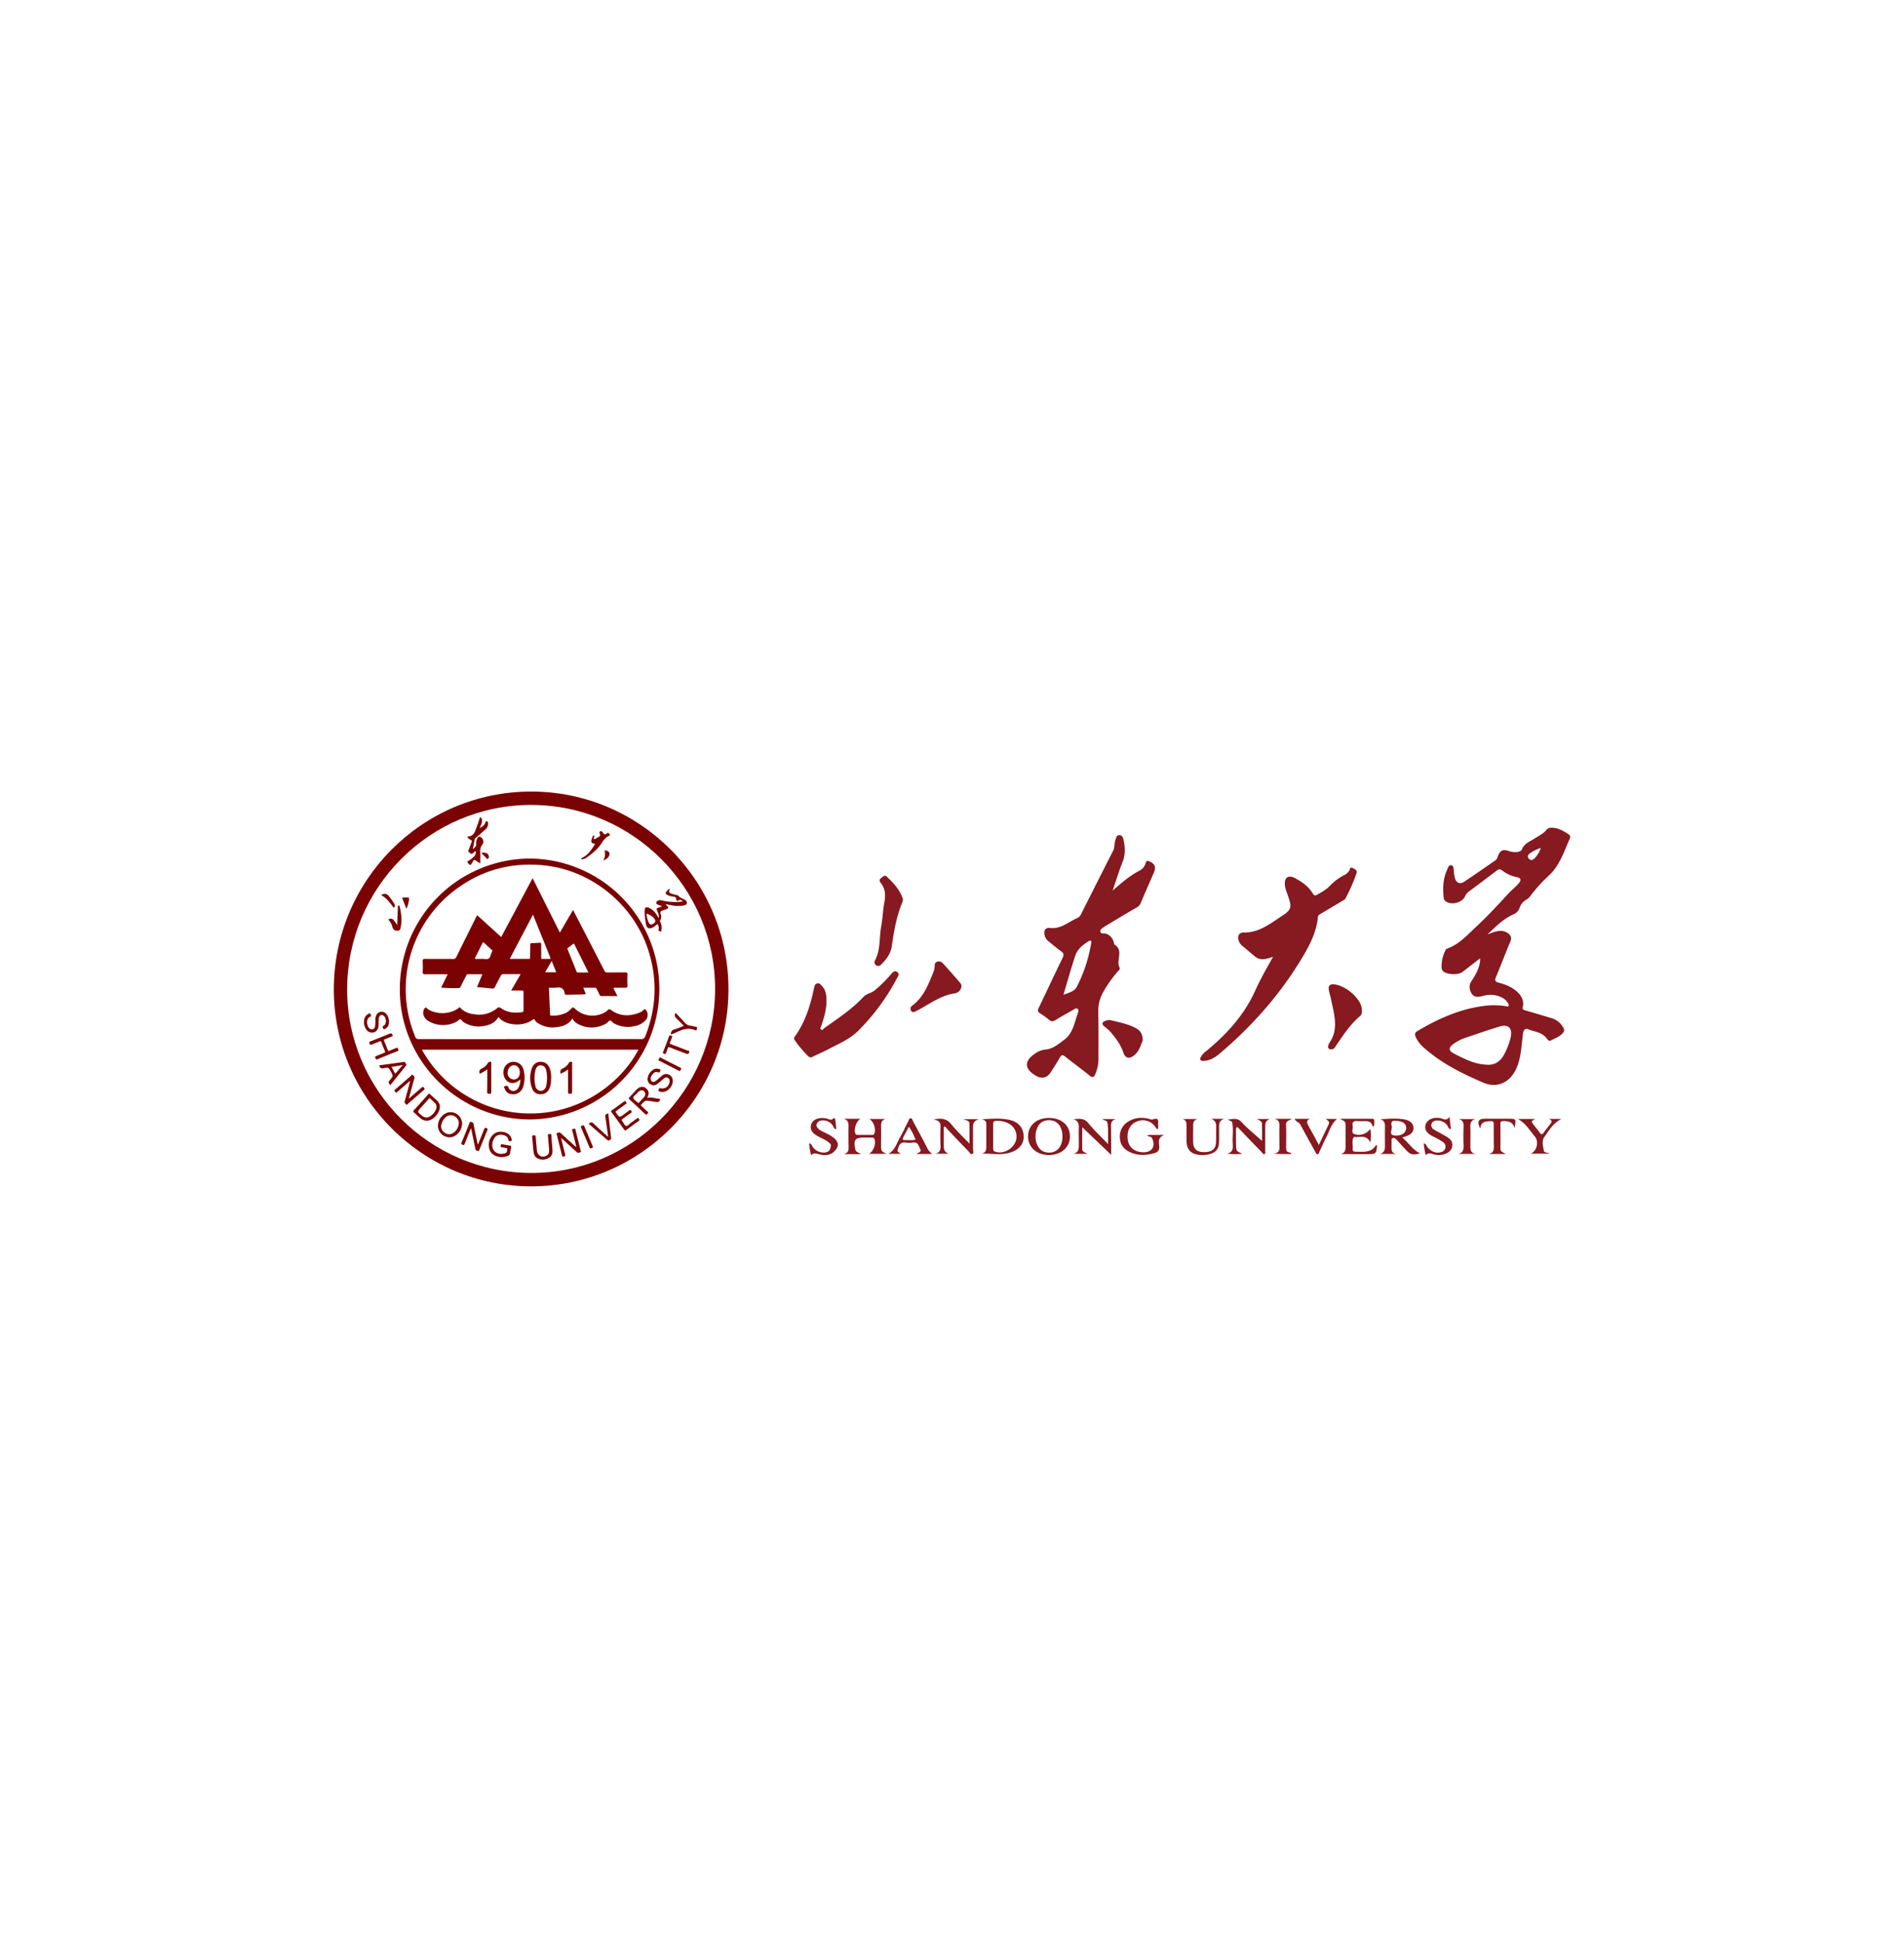 <svg xmlns="http://www.w3.org/2000/svg" width="154" height="157" fill="none"><g filter="url(#a)"><path fill="#fff" d="M13 0h128v128H13z"/><path fill="#871920" d="M102.965 61.365c-.201.061-.344.112-.489.145-.338.079-.669.07-.952-.159-.358-.29-.702-.595-1.061-.889a.874.874 0 0 1-.274-.408c-.124-.367.02-.66.4-.654 1.287.018 2.2-.761 3.19-1.403.754-.49.666-.76.403-1.547-.097-.291-.227-.57-.256-.883-.058-.612.267-.86.818-.566.551.295 1.099.676 1.44 1.241.108.179.185.193.342.102.362-.213.734-.4 1.035-.718.336-.356.732-.65 1.17-.87a1.06 1.06 0 0 0 .417-.384c.06-.093.011-.301.261-.185.199.091.389.197.314.406-.247.713-.55 1.406-.906 2.072-.044.08-.159.124-.246.177-.595.356-1.189.71-1.784 1.062-.09.053-.176.1-.187.222-.126 1.333-.76 2.469-1.437 3.572-1.746 2.842-3.941 5.304-6.48 7.461-.365.31-.76.572-1.259.614-.11.01-.234.047-.317-.074-.083-.122.02-.224.07-.32.095-.151.221-.282.37-.383 1.663-1.367 3.092-2.925 3.985-4.913.411-.922.916-1.791 1.433-2.718ZM66.846 65.069c-.026.65-.215 1.26-.414 1.871-.033.101-.14.226 0 .312.117.073.173-.074.247-.128 1.103-.788 2.242-1.529 3.175-2.537.224-.241.617-.287.89-.509.474-.394.913-.826 1.314-1.294.14-.159.29-.35.511-.193.223.158.058.36-.025.515a17.633 17.633 0 0 1-3.113 4.223c-.702.702-1.593 1.06-2.439 1.509-.407.216-.836.39-1.247.601a.295.295 0 0 1-.402-.065 9.307 9.307 0 0 1-1.06-1.267c-.089-.127-.067-.198.025-.327.818-1.147 1.229-2.463 1.52-3.82.04-.18.061-.379.248-.443.187-.065.31.1.419.217.352.38.361.857.35 1.335ZM73.035 56.755c-.013.07-.031.138-.054.205-.475 1.136-.677 2.34-.85 3.544-.093.644-.468 1.09-.897 1.52a.302.302 0 0 1-.487-.324c.494-.878.351-1.871.529-2.807.117-.642.134-1.3.255-1.944.103-.543.091-1.074-.28-1.538-.104-.13-.153-.286 0-.408.136-.104.304-.286.468-.128.53.504 1.042 1.03 1.287 1.754a.964.964 0 0 1 .03.126ZM110.158 65.663c0 .234-.018.372-.152.488-.78.663-1.338 1.509-1.908 2.34a1.696 1.696 0 0 1-.15.223.347.347 0 0 1-.416.102c-.166-.081-.117-.234-.067-.371a.26.26 0 0 1 .026-.072c.832-1.158.409-2.374.166-3.581-.055-.275-.151-.544-.186-.82-.029-.233.071-.395.351-.386.887.026 2.111 1.004 2.3 1.844.021.104.031.206.036.233ZM77.767 63.725a.644.644 0 0 1-.54.592c-1.026.144-1.846.727-2.716 1.21-.155.086-.31.178-.468.252-.13.06-.284.105-.36-.075a.29.29 0 0 1 .082-.379c.927-.68 1.317-1.702 1.723-2.712a1.46 1.46 0 0 0 .106-.444c.01-.159 0-.322.167-.394a.422.422 0 0 1 .468.076 68.68 68.68 0 0 1 1.474 1.668.55.55 0 0 1 .064.206ZM92.428 68.12c-.186.434-.312 1.013-.868 1.324-.3.17-.57.06-.702-.345-.219-.65-.619-1.17-1.053-1.684a4.433 4.433 0 0 0-.49-.428c-.216-.193-.184-.35.087-.443a.833.833 0 0 1 .413-.062c.692.177 1.404.295 2.044.641.4.216.56.508.569.997ZM71.696 77.29H70.28c.382-.186.595-.844.437-1.21-.047-.11-.136-.099-.223-.101h-.538c-.81-.008-.936.16-.769.972.044.218.234.199.439.365h-1.383c.492-.111.387-.496.388-.826 0-.46-.009-.923 0-1.384.008-.295-.024-.54-.386-.65h1.356c-.361.202-.56.894-.41 1.215a.141.141 0 0 0 .15.088h1.23a.144.144 0 0 0 .144-.1c.153-.357-.05-1.005-.407-1.184h1.316c-.351.1-.371.35-.362.653.015.486 0 .974 0 1.46 0 .487.013.487.433.702ZM93.666 75.277c-.135.017-.153-.066-.197-.127a1.22 1.22 0 0 0-1.548-.458c-.535.222-.798.78-.702 1.476.083.574.512.948 1.143.995h.117c.69.017.994-.46.718-1.105-.08-.188-.26-.133-.427-.247.234-.08.447-.039.648-.046.201-.007.41 0 .746 0-.564.215-.417.606-.403.927.014.32-.104.468-.396.544-.675.189-1.337.217-1.988-.09-.475-.225-.764-.584-.796-1.128a1.38 1.38 0 0 1 .674-1.334c.503-.316 1.053-.364 1.628-.234.117.025.244.1.334.067.633-.234.414.26.46.523.006.08.002.159-.011.237ZM89.876 77.376l-2.342-2.238c0 .592-.01 1.185 0 1.776.006.254.262.26.426.378h-1.147c.468-.105.448-.457.445-.809 0-.436-.018-.874 0-1.309.016-.34-.081-.573-.437-.676.446-.04.856-.128 1.212.32.453.567.996 1.064 1.593 1.689-.02-.646.035-1.18-.051-1.716-.033-.203-.243-.189-.432-.31h1.143c-.526.102-.415.518-.419.872.004.654.009 1.306.009 2.023ZM108.447 77.313c.4-.11.387-.41.385-.712V75.14c0-.456 0-.456-.468-.684h2.607c.105 0 .181.032.185.144.009.15.002.301-.02.45-.008.041-.117.022-.143-.055-.093-.35-.369-.345-.644-.35-.18.01-.359.01-.538 0-.323-.04-.468.087-.402.404.044.218-.154.528.128.643.444.18 1.053-.024 1.287-.427.087.378.06.69.015 1.123-.309-.68-.832-.404-1.266-.46-.024 0-.065 0-.074.009-.197.303-.049.64-.091.958-.027.199.125.234.276.228.585 0 1.202.104 1.592-.507.013-.02.069-.011.107-.017-.063.692-.088.716-.724.716l-2.212-.001ZM76.335 75.138v1.528c0 .289.084.53.423.617h-1.124c.468-.087.446-.435.436-.79a16.774 16.774 0 0 1 0-1.308c.022-.351-.054-.6-.563-.667.646-.136 1.069-.075 1.435.384.43.538.943 1.01 1.474 1.567 0-.59.01-1.116-.006-1.637-.006-.222-.234-.234-.497-.343H79.2c-.562.139-.498.532-.498.883v1.538c0 .133.079.336-.052.389-.16.064-.246-.147-.345-.247-.522-.529-1.033-1.07-1.544-1.609-.117-.117-.22-.248-.328-.373l-.098.068ZM117.244 74.326l.107.965c-.208 0-.205-.17-.269-.26a.964.964 0 0 0-.892-.431.415.415 0 0 0-.413.289.39.39 0 0 0 .19.432c.179.116.379.211.568.318.19.106.383.21.565.328.268.176.418.416.351.75-.066.335-.306.491-.594.593-.332.11-.692.104-1.021-.015-.186-.06-.344-.069-.507.103-.117-.322-.126-.621-.179-.936.205 0 .209.166.278.253.311.39.702.557 1.106.445a.448.448 0 0 0 .369-.35.439.439 0 0 0-.185-.468 6.007 6.007 0 0 0-.841-.468c-.487-.252-.674-.556-.576-.927.099-.37.524-.608 1.026-.561.116.007.229.03.338.069.192.088.368.098.579-.129ZM97.946 74.462h1.071c-.5.15-.408.56-.414.923 0 .333.007.667-.007.999-.022.506-.234.775-.717.92-.271.08-.556.106-.837.078-.74-.072-1.068-.438-1.073-1.183v-1.114c0-.28.012-.562-.383-.607h1.339c-.44.047-.425.368-.42.685 0 .396-.01.794 0 1.19.023.563.303.802.9.8.621 0 .936-.26.95-.806.013-.383 0-.768.01-1.152.017-.332-.032-.615-.42-.733ZM123.815 77.282c.496-.218.677-.981.315-1.403-.41-.479-.717-1.053-1.358-1.404h1.404c-.344.182-.351.187-.105.502.154.203.321.397.468.603.132.18.218.155.335-.022.141-.213.309-.407.468-.606.159-.199.275-.376-.091-.483h1.043c-.692.351-1.015.945-1.392 1.473-.209.296-.102.722-.037 1.084.035.194.271.146.508.25l-1.558.006ZM99.647 74.692l-.342-.173c.388-.029.758-.178 1.118.212.52.558 1.125 1.038 1.654 1.515 0-.376.013-.88-.005-1.382-.01-.243-.245-.285-.425-.388h1.104c-.433.094-.417.427-.417.751v1.845c0 .082.053.196-.06.234-.114.037-.152-.072-.211-.132a601.613 601.613 0 0 1-1.971-2.049c-.275-.019-.324-.263-.445-.433ZM104.714 74.462h1.263c-.323.102-.291.293-.162.528.277.503.547 1.009.858 1.583.281-.59.527-1.117.781-1.637.131-.268-.07-.344-.234-.468h.922c-.48.403-.611.999-.884 1.512-.198.372-.358.765-.54 1.145-.035.074-.04.192-.156.195-.116.002-.132-.108-.174-.183-.396-.716-.791-1.432-1.185-2.149-.076-.256-.407-.277-.489-.526ZM121.785 77.303h-1.376c.523-.11.406-.52.41-.868 0-.512-.007-1.024 0-1.537 0-.207-.067-.263-.27-.248-.382.028-.772.017-.819.607-.279-.585-.156-.804.367-.804h1.883c.657 0 .657 0 .521.748-.143-.497-.508-.562-.918-.558-.162 0-.234.05-.227.22.007.667.01 1.332 0 2 0 .306.25.302.429.44ZM67.2 76.542c-.244-.3-.593-.439-.922-.604-.604-.303-.808-.626-.656-1.053.14-.395.645-.57 1.217-.455.18.038.37.206.57 0 .08-.082.136.027.146.1.034.248.057.497.086.765-.188-.01-.196-.144-.25-.234a.936.936 0 0 0-.978-.459.416.416 0 0 0-.35.266c-.062.166.022.297.138.408.172.163.395.234.598.342.245.11.475.251.684.42.374.334.375.69.007 1.042-.196.06-.244-.05-.254-.214-.004-.103.044-.221-.037-.324ZM117.922 77.294c.418-.067.467-.335.455-.677-.019-.499-.02-.998 0-1.496.014-.338-.05-.585-.444-.64h1.439c-.429.073-.468.37-.446.73.02.448 0 .896 0 1.344 0 .339-.029.693.46.739h-1.464Z"/><path fill="#871920" d="m99.647 74.692.439.437c-.117.027-.117.117-.117.209 0 .434-.01.87.009 1.304.018.434.036.437.503.639a4.955 4.955 0 0 1-1.236-.01c.52-.097.477-.467.459-.824-.03-.585.075-1.174-.057-1.755ZM67.2 76.542c.191.13-.056.5.294.544-.374.368-.819.35-1.28.234-.211-.055-.411-.133-.604.088a4.226 4.226 0 0 1-.16-.97c.18.035.203.18.274.278a1.065 1.065 0 0 0 .798.468c.47.036.678-.16.677-.642ZM104.32 77.181c-.234-.008-.295-.16-.295-.36 0-.626.02-1.25-.007-1.873-.016-.366.301-.342.468-.487h-1.422c.407.075.431.35.419.67-.016.435 0 .871 0 1.307 0 .362.117.793-.5.84.486.032.92.033 1.356.03.028 0 .142.048.076-.068-.021-.028-.066-.04-.095-.058ZM122.903 57.43a1.154 1.154 0 0 1 .55-.686c.133-.078.248-.184.336-.311.446-.595.947-1.147 1.496-1.648.86-.797 1.222-1.939 1.687-2.994a.247.247 0 0 0-.104-.332c-.375-.253-.761-.48-1.223-.526-.209-.02-.421-.016-.566.164-.257.321-.626.482-.957.702-.378.245-.836.389-1.023.87-.058.148-.228.196-.385.222a1.561 1.561 0 0 1-.718-.095c-.441-.133-.637-.047-.819.37-.061.139-.079.297-.222.394-.846.585-1.686 1.17-2.539 1.738-.33.221-.622.097-.737-.291a3.644 3.644 0 0 1-.09-.569c-.021-.174.014-.407-.179-.468-.234-.072-.288.185-.351.33-.34.719-.37 1.481-.292 2.256a.426.426 0 0 0 .145.306c.447.35 1.339.143 1.574-.374a.934.934 0 0 1 .298-.388c.761-.566 1.52-1.133 2.276-1.71.157-.117.263-.138.435-.013.324.256.701.435 1.104.524.433.081.496.234.194.574-.244.278-.547.503-.797.776-.84.919-1.685 1.832-2.597 2.678-.728.674-1.393 1.444-2.379 1.78a.266.266 0 0 0-.117.142c-.188.38-.293.797-.308 1.221 0 .153 0 .32.111.438.285.302 1.235.345 1.576.08.461-.35.924-.712 1.43-1.103v.221c-.07.619-.375 1.137-.707 1.638-.22.334-.163.677.021.98.183.303.485.3.793.227.117-.027.226-.054.338-.076.702-.14 1.49.117 1.77.57.052.087.142.188.091.28-.061.11-.188.032-.28.018a6.138 6.138 0 0 0-1.726-.01c-1.946.249-3.69 1.035-5.359 2.023-.217.129-.234.275-.153.476.156.34.385.64.671.88 1.42 1.265 3.1 2.096 4.823 2.832 1.053.45 2.069.013 2.586-1.02.468-.926.468-1.96.605-2.959.042-.308.191-.431.399-.35.532.21 1.17.234 1.538.775.068.098.195.2.29.147.363-.196.781-.32 1.037-.673.117-.157.036-.327-.061-.468a1.593 1.593 0 0 0-.864-.666c-.714-.21-1.424-.43-2.139-.633-.172-.048-.263-.077-.214-.3.098-.45-.07-.82-.394-1.144-.435-.437-.981-.646-1.553-.8-.26-.07-.351-.154-.234-.438.402-.957.765-1.93 1.169-2.886.136-.317.039-.504-.201-.682a.996.996 0 0 0-.691-.178c-.338.022-.636.167-.952.279.634-.604 1.249-1.23 2.054-1.601a.924.924 0 0 0 .534-.518Zm.876-4.455c.258-.185.544-.325.849-.413-.104.3-.268.576-.481.81-.145.155-.322.247-.494.052s-.033-.35.126-.45Zm-1.592 14.91a5.73 5.73 0 0 1-.56 1.428c-.302.561-.803.803-1.287.776-.793-.022-1.376-.248-1.948-.512-.29-.133-.578-.275-.858-.43-.351-.192-.371-.428-.052-.682a3.657 3.657 0 0 1 1.12-.58c.885-.301 1.769-.604 2.661-.878.735-.227 1.096.123.924.879ZM93.001 53.664c-.166-.083-.276-.104-.338.117a.978.978 0 0 1-.496.615c-.794.406-1.456.984-2.173 1.614.276-.807.497-1.554.788-2.274.245-.605.234-1.192.097-1.806-.044-.21-.117-.394-.333-.408-.25-.012-.263.222-.332.405-.104.277-.037.584-.18.858-.865 1.688-1.715 3.386-2.573 5.08a.657.657 0 0 1-.323.362c-.725.307-1.324.913-2.222.803-.388-.046-.52.234-.412.63.044.175.146.33.29.44.343.269.668.561 1.025.813.224.156.248.286.128.532-.653 1.343-1.287 2.697-1.932 4.043-.093.194-.105.312.103.437.26.164.51.344.748.54a.364.364 0 0 0 .48.025c.504-.308 1.02-.594 1.534-.883.082-.046.172-.134.276-.033a.235.235 0 0 1 .06.25c-.314.795-.385 1.704-1.17 2.27-.468.337-.888.724-1.51.768-.27.031-.527.128-.751.28-1.008.645-.912 1.298-.019 1.825.526.31.947.166 1.232-.285.247-.39.503-.775.727-1.179.134-.234.234-.224.436-.068.64.511 1.31.991 1.943 1.512.281.234.386.153.503-.14a3.09 3.09 0 0 0 .24-1.158c0-1.286.011-2.567-.017-3.85-.01-.54.12-1.073.379-1.547a9.735 9.735 0 0 1 1.19-1.692c.085-.1.223-.204.157-.326-.315-.584.359-1.376-.408-1.858-.056-.035-.04-.171-.075-.253-.124-.312-.315-.544-.663-.639-.14-.038-.386.06-.41-.18-.02-.21.209-.271.339-.385.082-.06.17-.112.262-.156.77-.468 1.54-.93 2.32-1.38a.756.756 0 0 0 .35-.384c.343-.82.702-1.624 1.053-2.436.19-.454.102-.688-.323-.9Zm-4.747 6.606a11.93 11.93 0 0 1-1.162 3.523c-.196.379-.672.48-1.081.643.316-1.053.61-2.113.956-3.158.175-.53.606-.879 1.072-1.17.193-.116.255-.045.215.162ZM113.424 75.973l.227-.073c.487-.163.688-.376.672-.722-.015-.346-.261-.585-.767-.673-.635-.107-1.275-.042-1.929-.008.337.074.395.3.392.585a72.283 72.283 0 0 0 0 1.613c0 .285-.068.509-.395.604h1.338c-.468-.046-.411-.386-.407-.695v-.27c.01-.106-.055-.248.079-.308.159-.07.259.05.351.157.234.256.468.506.702.761.381.419.561.468 1.17.31-.595-.289-.927-.851-1.433-1.28Zm-.649-.167c-.496-.055-.131-.509-.212-.77-.081-.26.008-.468.318-.413.563.007.866.227.853.597-.013.37-.372.65-.959.586ZM82.796 75.84c-.032-.691-.44-1.145-1.186-1.3-.745-.156-1.465-.076-2.244-.042.477.043.409.369.409.658v1.42c0 .3.04.62-.399.702.81-.025 1.603.155 2.373-.103.706-.23 1.079-.712 1.047-1.335Zm-2.313 1.275c-.147-.053-.154-.153-.155-.27v-1.918c0-.132 0-.27.177-.29.765-.084 1.725.31 1.714 1.287-.007.803-.976 1.465-1.735 1.192l-.001-.001ZM84.876 74.39c-1.01-.01-1.706.578-1.723 1.456-.017.904.673 1.537 1.682 1.541.989 0 1.697-.61 1.705-1.483.01-.892-.662-1.503-1.664-1.513Zm-.304 2.77a.965.965 0 0 1-.11-.03c-.545-.195-.838-.949-.652-1.675.168-.66.591-.956 1.24-.864.538.074.886.584.886 1.303 0 .907-.584 1.45-1.364 1.265ZM74.13 77.305h1.277a1.3 1.3 0 0 1-.433-.53c-.368-.717-.753-1.424-1.134-2.133-.046-.087-.06-.223-.18-.228-.119-.005-.142.13-.185.216-.228.444-.43.902-.681 1.333-.263.451-.38 1.003-.93 1.33h1.005c-.332-.21-.317-.21-.184-.57.1-.271.256-.377.542-.344.203.029.41.029.613 0 .417-.068.46.266.584.511.146.27-.143.282-.294.415Zm-.936-1.121c-.193 0-.214-.083-.132-.234.142-.267.282-.536.449-.852.223.327.404.68.54 1.053-.301.064-.581.026-.86.033h.003Z"/><path fill="#7B0203" d="M42.97 48C34.142 48 27 55.17 27 64.015c.006 8.75 7.2 15.915 15.97 15.908 8.795-.01 15.962-7.18 15.951-15.96C58.911 55.161 51.751 48 42.971 48Zm0 30.838c-8.21-.013-14.905-6.695-14.892-14.856.02-8.231 6.694-14.908 14.896-14.9 8.202.008 14.87 6.701 14.864 14.886-.007 8.185-6.703 14.883-14.863 14.87h-.005Z"/><path fill="#7B0203" d="M38.804 50.957c.208-.117.408-.253.476-.504.01-.036.022-.07.07-.061a.136.136 0 0 1 .117.117.585.585 0 0 1-.18.536c-.26.231-.522.46-.785.683a.294.294 0 0 0-.117.17c-.043.24-.089.48-.14.75.158-.117.29-.21.27-.422a.92.92 0 0 1 .094-.451.17.17 0 0 1 .261-.093c.202.09.301.421.15.597a.827.827 0 0 0-.175.63c.011.295 0 .591 0 .901a2.986 2.986 0 0 1-.34-.213c-.13-.106-.203-.075-.26.07a.614.614 0 0 1-.055.09c-.143.234-.139.234-.326.035-.08-.084-.094-.13.023-.193.162-.089.31-.202.438-.335a.443.443 0 0 0 .144-.444c-.06 0-.095.054-.134.09-.197.172-.193.17-.397 0a.116.116 0 0 1-.04-.164c.087-.223.16-.45.248-.672.033-.085.015-.125-.064-.165a.478.478 0 0 1-.295-.283c.386.024.56-.2.674-.512.113-.313.243-.622.332-.944.01-.03-.01-.08.041-.087a.098.098 0 0 1 .098.066.49.49 0 0 1 .027.399c-.048.133-.104.271-.155.409ZM38.659 76.542c.174-.43.338-.832.497-1.234.037-.094.06-.15.187-.099.126.052.098.117.062.203-.207.507-.412 1.016-.621 1.52-.021.05-.01.16-.104.132-.094-.028-.21-.033-.234-.177-.107-.545-.224-1.087-.336-1.63-.064 0-.054.053-.068.087-.154.381-.31.761-.46 1.144-.035.086-.066.124-.168.072-.084-.042-.133-.058-.085-.173.217-.517.422-1.037.636-1.556.021-.049.013-.16.102-.128.089.031.21.028.234.176.1.534.216 1.064.326 1.595.01.023.02.046.032.068Zm7.957.197c-.11-.444-.211-.884-.33-1.32-.029-.105.006-.126.086-.144.08-.019.145-.054.175.069.139.574.284 1.146.426 1.72.008.037.032.086-.032.099-.094.017-.184.09-.283 0-.204-.192-.413-.38-.62-.568l-.658-.594c.117.468.214.89.326 1.308.03.117.027.16-.1.199-.151.045-.142-.057-.162-.135-.13-.52-.263-1.04-.386-1.561-.015-.062-.1-.152.006-.2.105-.046.199-.085.308.018.35.337.72.662 1.083.991a.402.402 0 0 0 .161.118Zm-13.55-3.904c.364-.317.702-.604 1.028-.895.07-.061.107-.102.193 0 .087.102.054.141-.023.208-.417.358-.83.72-1.247 1.077-.043.038-.09.137-.152.076-.062-.06-.175-.117-.133-.263.124-.423.234-.851.35-1.277l.1-.383c-.36.311-.688.596-1.014.881-.07.061-.117.125-.21.013-.092-.112-.047-.14.03-.206.413-.35.819-.713 1.234-1.064.043-.038.08-.158.161-.084.082.073.176.13.13.281-.144.486-.27.977-.402 1.466-.013.04-.028.084-.045.17ZM40.535 75.508c.413 0 .757.234.842.575.036.146-.011.192-.154.187-.073 0-.089-.031-.098-.093-.042-.256-.224-.37-.457-.412-.263-.047-.504 0-.667.234a1 1 0 0 0-.158.801c.07.34.456.555.843.482.292-.054.308-.073.342-.318.012-.09 0-.132-.099-.144-.117-.014-.234-.04-.35-.058-.075-.01-.108-.041-.08-.117.02-.06 0-.152.117-.129.216.042.433.081.653.117.07.012.088.042.077.109-.037.187-.072.374-.103.562a.15.15 0 0 1-.099.117c-.229.12-.49.162-.746.123-.412-.072-.736-.275-.83-.702a1.12 1.12 0 0 1 .372-1.147.824.824 0 0 1 .595-.187ZM50.544 73.02c.069.029.09.095.127.147.038.051-.021.072-.05.093-.255.189-.51.377-.768.558-.069.048-.078.076-.026.15.277.399.273.4.667.107.126-.094.252-.183.376-.275.06-.046.108-.108.179 0 .057.086.07.128-.027.193-.222.15-.434.316-.655.468-.096.065-.108.117-.028.206.109.123.172.35.309.366.136.015.26-.16.39-.254.16-.117.324-.225.475-.351.09-.074.117-.019.165.038.048.058.072.105-.015.165-.342.24-.678.487-1.013.736-.068.05-.103.053-.156-.019-.343-.48-.69-.957-1.04-1.434-.04-.053-.046-.082.016-.125.334-.24.666-.483.999-.725.024-.014.05-.032.075-.043ZM54.414 71.412c0 .483-.504.955-.936.873a.686.686 0 0 1-.153-.048c-.044-.021-.117-.043-.063-.111.053-.068.023-.173.16-.14a.585.585 0 0 0 .735-.527.286.286 0 0 0-.117-.297.256.256 0 0 0-.316.021c-.117.088-.228.192-.344.287a2.172 2.172 0 0 1-.27.204.435.435 0 0 1-.519-.015.487.487 0 0 1-.204-.516.986.986 0 0 1 .44-.647.49.49 0 0 1 .429-.067c.063.02.196 0 .157.13-.028.09-.07.202-.227.134-.158-.068-.292.027-.388.15-.117.146-.233.306-.141.504a.203.203 0 0 0 .125.122c.028.01.059.013.089.01a.205.205 0 0 0 .084-.03c.124-.072.237-.161.337-.263.087-.073.169-.153.259-.22a.502.502 0 0 1 .57-.068.528.528 0 0 1 .293.514ZM29.437 66.65c0-.335.117-.548.379-.68.043-.023.117-.088.142.011.016.068.135.162-.011.223-.375.155-.28.73-.081.935a.272.272 0 0 0 .405.002.256.256 0 0 0 .062-.137c.025-.166.035-.333.029-.5a.913.913 0 0 1 .08-.435.477.477 0 0 1 .756-.136.957.957 0 0 1 .223.96.468.468 0 0 1-.235.263c-.05.024-.116.128-.174.027-.04-.077-.128-.169.035-.26.253-.142.201-.702-.06-.826-.158-.077-.305.006-.338.194-.04.225-.01.453-.032.679-.045.433-.443.652-.804.445a.686.686 0 0 1-.24-.26 1.132 1.132 0 0 1-.136-.506ZM31.764 67.737c0 .06-.052.057-.086.071-.177.074-.351.144-.531.214-.074.028-.117.052-.076.152.105.234.199.474.289.714.034.094.076.098.159.062.174-.077.35-.14.529-.219.116-.053.125.03.154.1.03.07.058.117-.048.16a72.23 72.23 0 0 0-1.627.657c-.138.059-.124-.049-.164-.11-.054-.086-.02-.118.064-.154.206-.077.409-.168.616-.242.098-.035.133-.068.085-.177-.103-.228-.195-.46-.283-.695-.033-.087-.066-.104-.153-.065-.207.092-.421.167-.628.258-.1.045-.136.014-.168-.078-.031-.092-.063-.132.052-.178.544-.213 1.084-.436 1.627-.654.072-.029.193.09.19.184Zm12.64 9.085a99.048 99.048 0 0 0-.085-.981c-.007-.083-.015-.154.109-.152.094 0 .164-.012.17.126.02.393.062.786.087 1.18.02.276-.068.515-.33.643a.936.936 0 0 1-.91 0c-.218-.126-.273-.351-.298-.585-.04-.374-.065-.75-.105-1.124-.01-.1.017-.131.117-.127.1.005.161-.038.17.103.024.376.06.75.099 1.124.046.438.468.626.833.372a.326.326 0 0 0 .138-.22 1.53 1.53 0 0 0 .004-.359ZM48.14 52.231c-.299-.039-.359-.135-.276-.402a.721.721 0 0 1 .05-.134c.033-.055.043-.168.13-.138.086.03-.006.109-.008.166 0 .058-.035.084 0 .117s.087-.006.127-.024c.063-.032.117-.075.187-.105.147-.07.25-.151.15-.334a.118.118 0 0 1 .046-.156c.064-.049.117-.005.157.034a.33.33 0 0 1 .072.08c.081.144.182.17.308.054.107-.099.163-.023.221.062.081.117-.047.117-.089.142-.21.129-.387.306-.515.516-.313.524-.791.903-1.287 1.254a.596.596 0 0 1-.317.11c-.035 0-.077 0-.085-.042-.009-.042.017-.051.047-.064.514-.227.789-.675 1.081-1.136ZM49.198 74.004c.078.688.152 1.346.234 2.003.01.083-.013.125-.082.149-.069.023-.117.117-.206.035-.507-.442-1.017-.883-1.527-1.323.153-.151.269-.151.422 0 .37.362.759.702 1.152 1.06-.077-.56-.144-1.104-.234-1.645-.03-.198.12-.198.241-.279ZM32.125 58.807c.02-.524.038-1.001.06-1.478 0-.039-.03-.106.045-.117.075-.012.083.035.096.085.145.593.208 1.187.057 1.79-.033.128-.095.15-.222.158a.352.352 0 0 1-.418-.3 1.446 1.446 0 0 0-.273-.52c-.081-.1-.018-.117.056-.142a.315.315 0 0 1 .317.117c.108.125.203.262.282.407ZM54.27 67.644a.35.35 0 0 1 .282-.413c.255-.075.498-.185.762-.286-.197-.199-.376-.398-.576-.573-.158-.137-.207-.277-.094-.479.251.267.512.528.753.805a.677.677 0 0 0 .44.234c.153.024.303.068.455.091.132.022.083.102.067.172-.015.07-.016.148-.13.101-.528-.221-1.017-.08-1.499.163-.143.076-.298.122-.46.185ZM55.753 69.01c0 .167-.104.242-.234.193-.445-.171-.891-.337-1.334-.514-.104-.04-.145-.023-.178.08-.039.125-.095.244-.138.367-.025.069-.043.126-.133.071-.059-.035-.155-.02-.103-.15.17-.42.328-.843.484-1.267.038-.106.096-.076.164-.052.067.025.117.05.075.14-.058.124-.092.259-.153.38-.06.122-.016.142.082.178.452.168.901.342 1.35.516.046.018.115.013.118.058ZM47.969 76.745c-.03.073-.117.07-.171.105-.054.035-.082.006-.104-.048l-.702-1.657c-.053-.126.075-.105.127-.144.082-.06.117 0 .142.063l.56 1.333.148.348ZM53.39 69.492l.095.049c.511.26 1.02.523 1.534.775.098.05.093.09.049.17-.044.08-.066.144-.182.083-.512-.27-1.029-.53-1.543-.793-.044-.022-.117-.03-.07-.11.037-.06.046-.143.116-.174ZM30.826 56.368c.244-.143.457-.125.616.07.159.196.29.393.428.596a.454.454 0 0 1 .068.182.148.148 0 0 1-.085.164c-.055.02-.066-.056-.092-.091-.264-.354-.534-.7-.935-.92ZM32.867 57.475l-.307-.787c-.027-.068-.03-.117.064-.117h.107c.396-.018.398-.017.313.379-.029.183-.089.36-.176.525ZM48.79 53.563c.178-.264.159-.535.117-.81.256.028.381.118.39.275.01.222-.2.458-.507.535Z"/><path fill="#7B0203" d="M38.931 52.956a.781.781 0 0 1 .412.027.288.288 0 0 1 .19.255c.008.082 0 .164-.076.205-.076.04-.107-.052-.147-.09-.123-.12-.24-.248-.379-.397ZM42.878 53.417a10.565 10.565 0 0 0-10.54 10.59c0 5.784 4.75 10.51 10.552 10.505a10.548 10.548 0 0 0-.012-21.095Zm.836 20.578a10.038 10.038 0 0 1-9.592-5.126h17.514c-1.135 2.223-3.97 4.808-7.922 5.126Zm8.133-5.982a1914.03 1914.03 0 0 0-8.966 0c-2.989.007-5.991.007-9.007 0a.27.27 0 0 1-.296-.204 10.045 10.045 0 0 1 2.878-11.573c2.171-1.78 4.663-2.537 7.455-2.277 3.88.361 7.325 3.144 8.523 6.864.756 2.348.666 4.666-.24 6.958a.313.313 0 0 1-.347.232ZM55.425 56.773c-.198-.124-.439-.182-.593-.378a.105.105 0 0 0-.067-.023 1.346 1.346 0 0 1-.35-.088c-.325-.093-.335-.117-.244-.443a.879.879 0 0 0-.267.244c-.106.117-.06.205.06.27.148.078.31.124.477.137.135.016.234.03.25.197.01.086.075.219.191.124.151-.125.225-.018.362.064-.144.02-.248.041-.351.048a4.797 4.797 0 0 1-1.457-.145c-.117-.027-.33.073-.35.173-.03.156.107.18.205.226.078.036.162.057.272.096l-.245.089c-.247.09-.24.088-.142.329.066.162.15.326.105.552-.05-.086-.079-.137-.109-.186-.161-.264-.351-.503-.636-.636-.286-.132-.384-.084-.397.241.004.365.043.728.117 1.085.043.278.234.378.494.269a2.02 2.02 0 0 0 .423-.309.541.541 0 0 1 .094.442c-.032.131.08.136.146.16.097.035.076-.069.084-.11a1.074 1.074 0 0 0-.077-.631c-.019-.044-.07-.08-.026-.144a.556.556 0 0 0 .037-.532c-.053-.156.011-.225.141-.27.108-.038.216-.068.322-.11.19-.072.199-.135.057-.274-.036-.035-.094-.061-.096-.131.169.032.33.068.493.092.328.066.667.066.996 0 .093-.023.188-.058.207-.172a.256.256 0 0 0-.126-.256ZM52.8 58.708c-.143.078-.24.048-.323-.102a1.756 1.756 0 0 1-.178-.74c.267.108.508.223.658.468.096.15.047.261-.157.374ZM52.903 72.775a1.741 1.741 0 0 0-.562-.021c.128-.222.172-.424.033-.627-.221-.322-.585-.338-.882-.032-.199.205-.387.42-.585.626-.06.063-.075.097 0 .166.427.39.85.785 1.268 1.185.082.079.123.054.18-.016.058-.07.117-.098.016-.18-.165-.138-.318-.292-.468-.441-.027-.027-.11-.05-.052-.107.157-.154.273-.378.552-.332.2.034.4.06.6.095.241.043.315.007.416-.222-.176-.032-.347-.059-.516-.094Zm-.828-.052c-.117.14-.25.272-.374.409-.044.05-.076.06-.128.008-.117-.117-.32-.224-.351-.364-.03-.14.187-.242.29-.366a.69.69 0 0 1 .285-.234.293.293 0 0 1 .367.15c.021.044.031.093.029.141a.388.388 0 0 1-.118.257ZM35.324 72.967c-.175-.17-.364-.328-.54-.497-.067-.064-.101-.045-.154.014-.383.433-.768.864-1.159 1.287-.076.083-.052.117.017.18.161.141.315.291.48.43a.807.807 0 0 0 .653.226c.455-.066.956-.634.956-1.112.017-.208-.1-.38-.253-.528Zm-.806 1.387a.568.568 0 0 1-.39-.152c-.389-.306-.39-.305-.069-.664.2-.222.404-.44.597-.668.075-.089.117-.079.194 0 .106.106.218.205.324.309a.434.434 0 0 1 .131.312c0 .351-.437.839-.787.863ZM36.439 73.924c-.534 0-1.017.526-1.017 1.112a.944.944 0 0 0 .955.92c.512 0 .998-.537.998-1.114a.936.936 0 0 0-.936-.918Zm.194 1.697a.599.599 0 0 1-.689-.052.585.585 0 0 1-.245-.63c.047-.243.176-.462.367-.62a.584.584 0 0 1 .669-.08.622.622 0 0 1 .374.6 1.011 1.011 0 0 1-.476.782Zm-3.846-5.69c-.02-.07-.066-.078-.14-.067-.653.094-1.308.183-1.975.274.056.185.127.281.333.234.415-.087.418-.074.623.302.18.33.18.33-.064.62-.168.203-.168.203 0 .453l1.287-1.603c.072-.09-.043-.142-.064-.214Zm-.819.886-.303-.547c.302-.07.599-.079.924-.174l-.62.721Z"/><path fill="#7B0203" d="M39.41 70.459c-.16.12-.33.227-.509.316-.08.038-.124.052-.126-.07a.269.269 0 0 1 .166-.293c.217-.102.401-.264.53-.468a.182.182 0 0 1 .211-.088c.099.02.053.107.053.163v2.258c0 .117-.022.17-.154.161-.11-.007-.183 0-.18-.154.015-.6.009-1.197.009-1.825ZM45.95 70.459c-.184.147-.39.266-.61.351-.045-.193-.028-.329.18-.42.2-.095.37-.248.485-.439a.184.184 0 0 1 .223-.094c.087.024.047.117.047.17v2.24c0 .124-.02.176-.163.17-.142-.006-.174-.026-.172-.167.01-.537 0-1.075 0-1.612l.01-.199ZM52.245 65.663c-.063-.082-.104-.093-.177-.013a.9.9 0 0 1-.327.217c-.81.328-1.593.321-2.325-.209a.165.165 0 0 0-.196-.033.166.166 0 0 0-.054.045 1.169 1.169 0 0 1-.29.207 2.042 2.042 0 0 1-2.4-.35c-.118-.108-.167-.077-.252.009-.12.133-.258.248-.412.34a2.496 2.496 0 0 1-1.217.242c-.096 0-.1-.05-.102-.123-.03-.687-.061-1.373-.095-2.059 0-.098.055-.073.101-.073.168.009.335.007.502-.006.368-.057.604.053.666.443.017.107.084.137.193.133.329-.013.657-.012.986-.02.174 0 .35-.016.538-.025l-.203-.526h.922a.155.155 0 0 1 .164.104c.076.162.16.32.234.48.025.049.045.092.117.09h1.323c-.11-.215-.188-.38-.278-.539-.067-.117-.032-.136.087-.134.268.007.538-.006.806 0 .143.007.2-.021.192-.18-.015-.293-.01-.585 0-.879 0-.134-.024-.185-.173-.181-.484.01-.968 0-1.453.008a.234.234 0 0 1-.242-.153 931.473 931.473 0 0 0-1.91-3.706l-.621-1.201-1.066 1.835-2.204-4.403-2.54 4.759-1.942-1.763c-.03.05-.055.089-.076.131-.54 1.083-1.079 2.167-1.615 3.252a.234.234 0 0 1-.243.155c-.765-.007-1.53 0-2.295-.007-.144 0-.182.041-.177.18.01.287.015.575 0 .861-.01.171.046.204.205.202.597-.01 1.192 0 1.815 0-.183.37-.351.72-.535 1.082.46.035.92.047 1.38.035a.206.206 0 0 0 .216-.14c.14-.292.289-.577.436-.864.026-.05.034-.117.117-.117h1.195l-.44 1.04c.416.042.809.076 1.2.117a.219.219 0 0 0 .263-.14c.141-.296.305-.585.453-.875a.233.233 0 0 1 .244-.151c.323.01.646 0 .968 0h.405l-.773 1.332h.88c.09 0 .125.027.124.123v1.488c0 .083-.026.117-.105.13-.609.093-1.197.048-1.715-.317-.13-.093-.2-.088-.312 0a2.256 2.256 0 0 1-1.704.507c-.48-.04-.936-.157-1.266-.539-.053-.06-.077-.038-.125 0-.669.531-1.792.575-2.512.11-.068-.043-.117-.185-.225-.106a.452.452 0 0 0-.128.257.54.54 0 0 0 .015.35c.076.212.23.386.43.487a2.323 2.323 0 0 0 2.246.017c.1-.05.18-.174.276-.184.096-.01.15.153.25.208.03.018.058.043.088.06.468.276 1.02.375 1.553.277.496-.077.936-.255 1.196-.726.087.08.159.161.243.226.647.491 1.834.5 2.501.013.095-.07.149-.117.224.024a.718.718 0 0 0 .257.245c.474.29 1.039.395 1.586.295.477-.07.906-.243 1.181-.685.093.173.233.317.403.415a2.303 2.303 0 0 0 2.34-.02c.116-.062.2-.227.301-.234.1-.007.19.16.306.226.503.275 1.089.358 1.649.234.333-.05.642-.205.883-.44a.647.647 0 0 0 .066-.87Zm-6.272-5.053c.122-.084.239-.175.351-.27.07-.058.102-.057.143.026.37.747.74 1.49 1.126 2.264h-.818a.143.143 0 0 1-.156-.109 2086.006 2086.006 0 0 0-.72-1.787.116.116 0 0 1 .074-.124Zm-6.177.336c-.012.02-.018.044-.028.065-.087.168-.097.414-.25.496-.151.082-.36.016-.543.016v.01h-.468c-.087 0-.117-.01-.073-.107.2-.386.393-.774.585-1.162.041-.085.075-.085.14-.024.196.184.394.365.596.54.064.053.082.098.04.166Zm3.977-.571c0-.117-.023-.162-.147-.15-.203.02-.406.028-.609.03-.106 0-.127.042-.128.137 0 .34-.012.681-.019 1.021 0 .06.012.117-.087.117h-1.556l1.884-3.579 1.07 2.659c.107.264.21.532.32.795.037.088.044.129-.072.125h-.555c-.09.01-.102-.031-.1-.11v-1.045Zm.847 1.327c.032.075.051.117.07.168l.3.742h-.899l.529-.91ZM42.341 70.475a.836.836 0 0 0-.787-.622.807.807 0 0 0-.778.524c-.135.369-.028.819.246 1.032.314.249.677.21 1.069-.137-.004.216-.049.43-.132.628a.534.534 0 0 1-.167.207.415.415 0 0 1-.669-.186c-.065-.198-.207-.117-.301-.091-.117.028-.026.137 0 .192a.623.623 0 0 0 .498.437.841.841 0 0 0 .995-.585c.143-.454.152-.94.026-1.399Zm-.772.8a.505.505 0 0 1-.508-.532c0-.344.211-.602.5-.61.289-.006.483.235.485.57.003.334-.183.568-.477.575v-.004ZM44.463 70.376c-.125-.315-.35-.509-.702-.523a.715.715 0 0 0-.724.48 2.32 2.32 0 0 0 .013 1.697.67.67 0 0 0 .655.443.714.714 0 0 0 .702-.402c.153-.283.166-.592.17-.904a2.016 2.016 0 0 0-.114-.791Zm-.293 1.455c-.074.234-.234.37-.43.369a.449.449 0 0 1-.431-.385c-.103-.431-.1-.881.007-1.311.06-.234.21-.363.404-.37a.459.459 0 0 1 .445.35c.056.227.083.46.08.693-.002.22-.027.44-.075.654Z"/></g><defs><filter id="a" width="154" height="157" x="0" y="0" color-interpolation-filters="sRGB" filterUnits="userSpaceOnUse"><feFlood flood-opacity="0" result="BackgroundImageFix"/><feColorMatrix in="SourceAlpha" result="hardAlpha" values="0 0 0 0 0 0 0 0 0 0 0 0 0 0 0 0 0 0 127 0"/><feOffset dy="16"/><feGaussianBlur stdDeviation="6.5"/><feColorMatrix values="0 0 0 0 0 0 0 0 0 0 0 0 0 0 0 0 0 0 0.03 0"/><feBlend in2="BackgroundImageFix" result="effect1_dropShadow_185_54"/><feBlend in="SourceGraphic" in2="effect1_dropShadow_185_54" result="shape"/></filter></defs></svg>